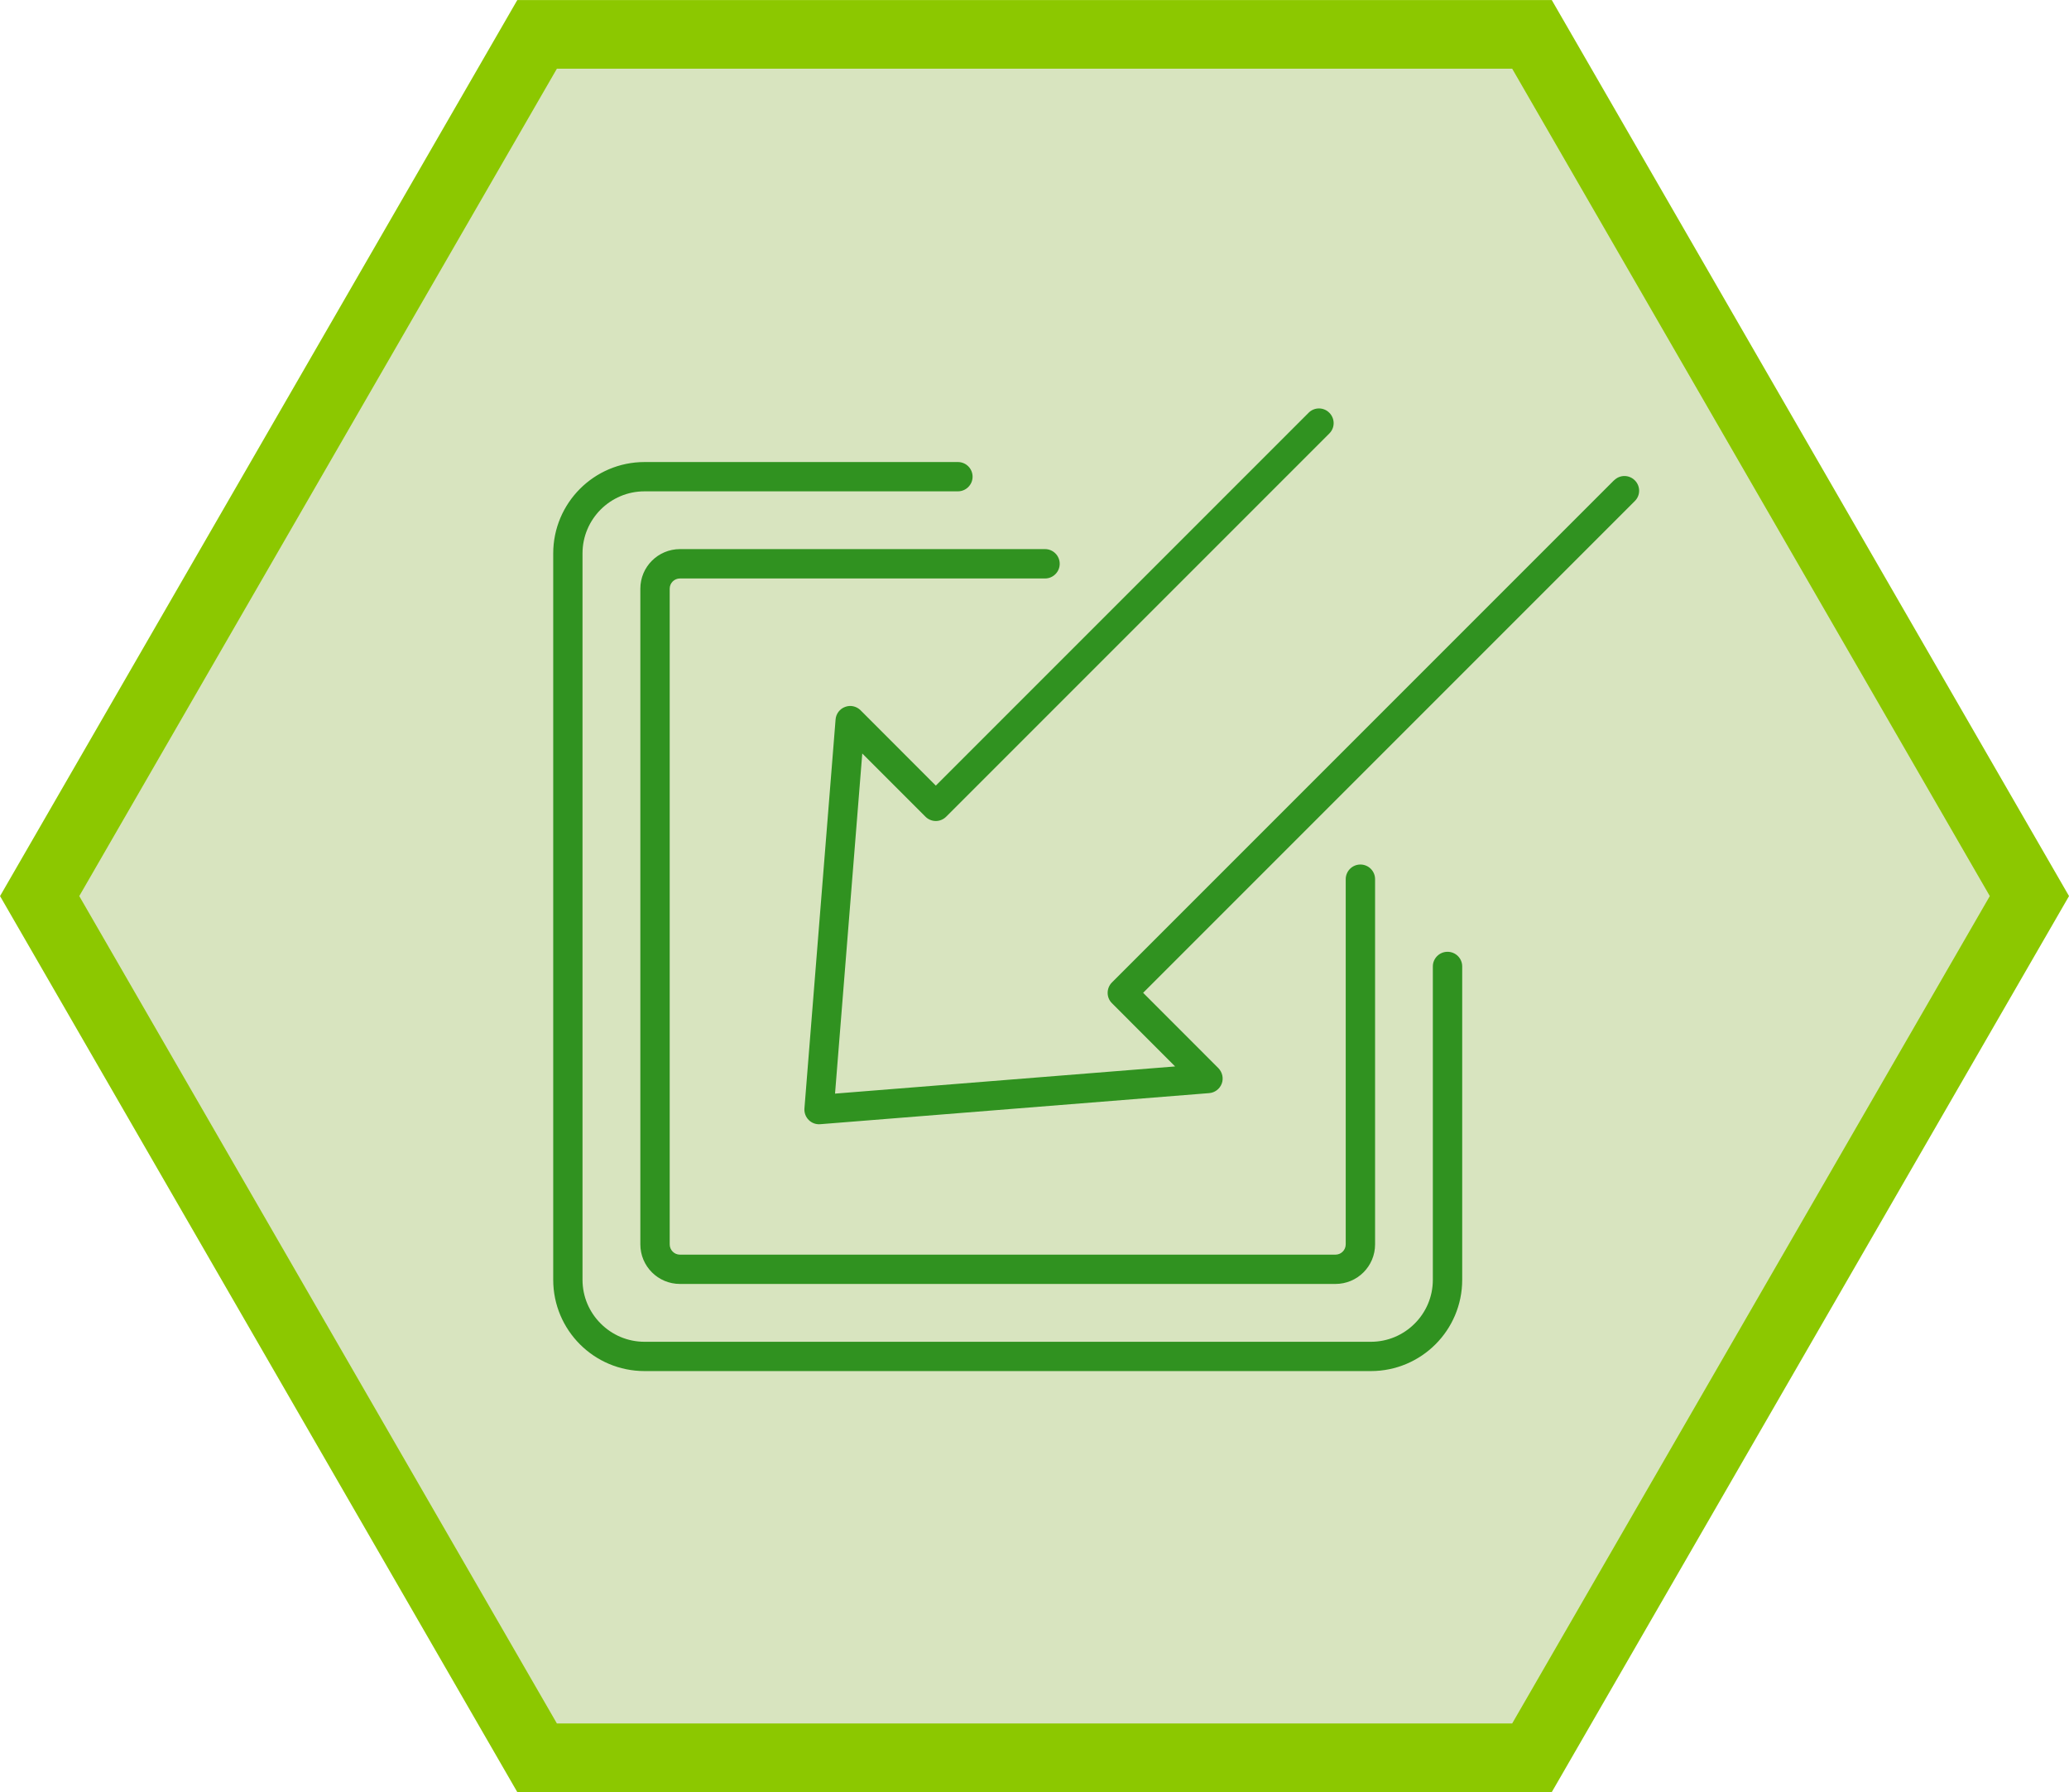 <?xml version="1.0" encoding="UTF-8" standalone="no"?>
<svg
   xmlns:dc="http://purl.org/dc/elements/1.1/"
   xmlns:cc="http://creativecommons.org/ns#"
   xmlns:rdf="http://www.w3.org/1999/02/22-rdf-syntax-ns#"
   xmlns:svg="http://www.w3.org/2000/svg"
   xmlns="http://www.w3.org/2000/svg"
   xmlns:sodipodi="http://sodipodi.sourceforge.net/DTD/sodipodi-0.dtd"
   xmlns:inkscape="http://www.inkscape.org/namespaces/inkscape"
   width="30.159mm"
   height="26.119mm"
   viewBox="0 0 30.159 26.119"
   version="1.1"
   id="svg3989"
   sodipodi:docname="tnwrite.svg"
   inkscape:version="1.0.1 (3bc2e813f5, 2020-09-07)">
  <sodipodi:namedview
     pagecolor="#ffffff"
     bordercolor="#666666"
     borderopacity="1"
     objecttolerance="10"
     gridtolerance="10"
     guidetolerance="10"
     inkscape:pageopacity="0"
     inkscape:pageshadow="2"
     inkscape:window-width="1440"
     inkscape:window-height="878"
     id="namedview11"
     showgrid="false"
     inkscape:zoom="2.4774141"
     inkscape:cx="23.352421"
     inkscape:cy="105.43894"
     inkscape:window-x="-8"
     inkscape:window-y="-8"
     inkscape:window-maximized="1"
     inkscape:current-layer="svg3989" />
  <defs
     id="defs3983" />
  <g
     id="g849">
    <path
       style="fill:#649600;fill-opacity:0.25;fill-rule:evenodd;stroke:#8cc800;stroke-width:1;stroke-miterlimit:4;stroke-dasharray:none;stroke-opacity:1"
       id="path927-8"
       d="m 22.331,25.619 -14.502,-1e-6 -7.251,-12.559 7.251,-12.559 14.502,7e-7 7.251,12.559 z" />
    <path
       d="M 13.963,6.734 H 9.396 c -0.736,0 -1.332,0.597 -1.332,1.333 v 10.585 c 1.29e-4,0.736 0.596,1.331 1.332,1.331 h 10.586 c 0.736,0 1.332,-0.595 1.332,-1.331 v -4.567 c 0,-0.118 -0.096,-0.213 -0.214,-0.213 -0.118,0 -0.214,0.096 -0.214,0.213 v 4.567 c -9.7e-5,0.251 -0.101,0.475 -0.265,0.639 -0.164,0.164 -0.389,0.265 -0.639,0.265 H 9.396 c -0.25,0 -0.475,-0.101 -0.639,-0.265 C 8.592,19.127 8.491,18.902 8.491,18.651 v -10.585 C 8.491,7.816 8.592,7.591 8.756,7.426 8.921,7.262 9.145,7.161 9.396,7.161 h 4.567 c 0.118,0 0.214,-0.096 0.214,-0.213 0,-0.119 -0.096,-0.214 -0.214,-0.214"
       style="fill:#309220;fill-opacity:1;fill-rule:nonzero;stroke:none;stroke-width:0.013"
       id="path1019" />
    <path
       d="M 15.233,8.003 H 9.911 C 9.592,8.004 9.334,8.261 9.334,8.58 v 9.556 c 1.25e-4,0.319 0.258,0.577 0.577,0.577 h 9.556 c 0.319,0 0.577,-0.258 0.577,-0.577 v -5.322 c 0,-0.119 -0.096,-0.214 -0.214,-0.214 -0.118,0 -0.214,0.096 -0.214,0.214 v 5.322 c -9.7e-5,0.083 -0.067,0.15 -0.149,0.15 H 9.911 c -0.082,0 -0.149,-0.067 -0.149,-0.15 V 8.58 c 1.29e-4,-0.083 0.067,-0.149 0.149,-0.149 h 5.322 c 0.118,0 0.214,-0.096 0.214,-0.214 0,-0.118 -0.096,-0.214 -0.214,-0.214"
       style="fill:#309220;fill-opacity:1;fill-rule:nonzero;stroke:none;stroke-width:0.013"
       id="path1021" />
    <path
       d="m 23.526,7.001 -7.318,7.318 c -0.083,0.084 -0.083,0.22 0,0.302 l 0.921,0.922 -4.957,0.396 0.397,-4.957 0.921,0.921 c 0.04,0.04 0.095,0.063 0.151,0.063 0.056,0 0.111,-0.023 0.151,-0.063 l 5.585,-5.585 c 0.084,-0.083 0.084,-0.218 0,-0.302 -0.083,-0.084 -0.219,-0.084 -0.302,0 l -5.434,5.434 -1.097,-1.098 c -0.059,-0.059 -0.147,-0.079 -0.225,-0.049 -0.078,0.028 -0.133,0.101 -0.139,0.183 l -0.454,5.669 c -0.005,0.062 0.018,0.124 0.062,0.168 0.044,0.045 0.106,0.067 0.168,0.062 l 5.669,-0.453 c 0.083,-0.006 0.155,-0.061 0.184,-0.139 0.029,-0.077 0.009,-0.165 -0.049,-0.225 l -1.097,-1.098 7.167,-7.167 c 0.084,-0.083 0.084,-0.218 0,-0.302 -0.084,-0.084 -0.219,-0.084 -0.302,0"
       style="fill:#309220;fill-opacity:1;fill-rule:nonzero;stroke:none;stroke-width:0.013"
       id="path1023" />
  </g>
</svg>
